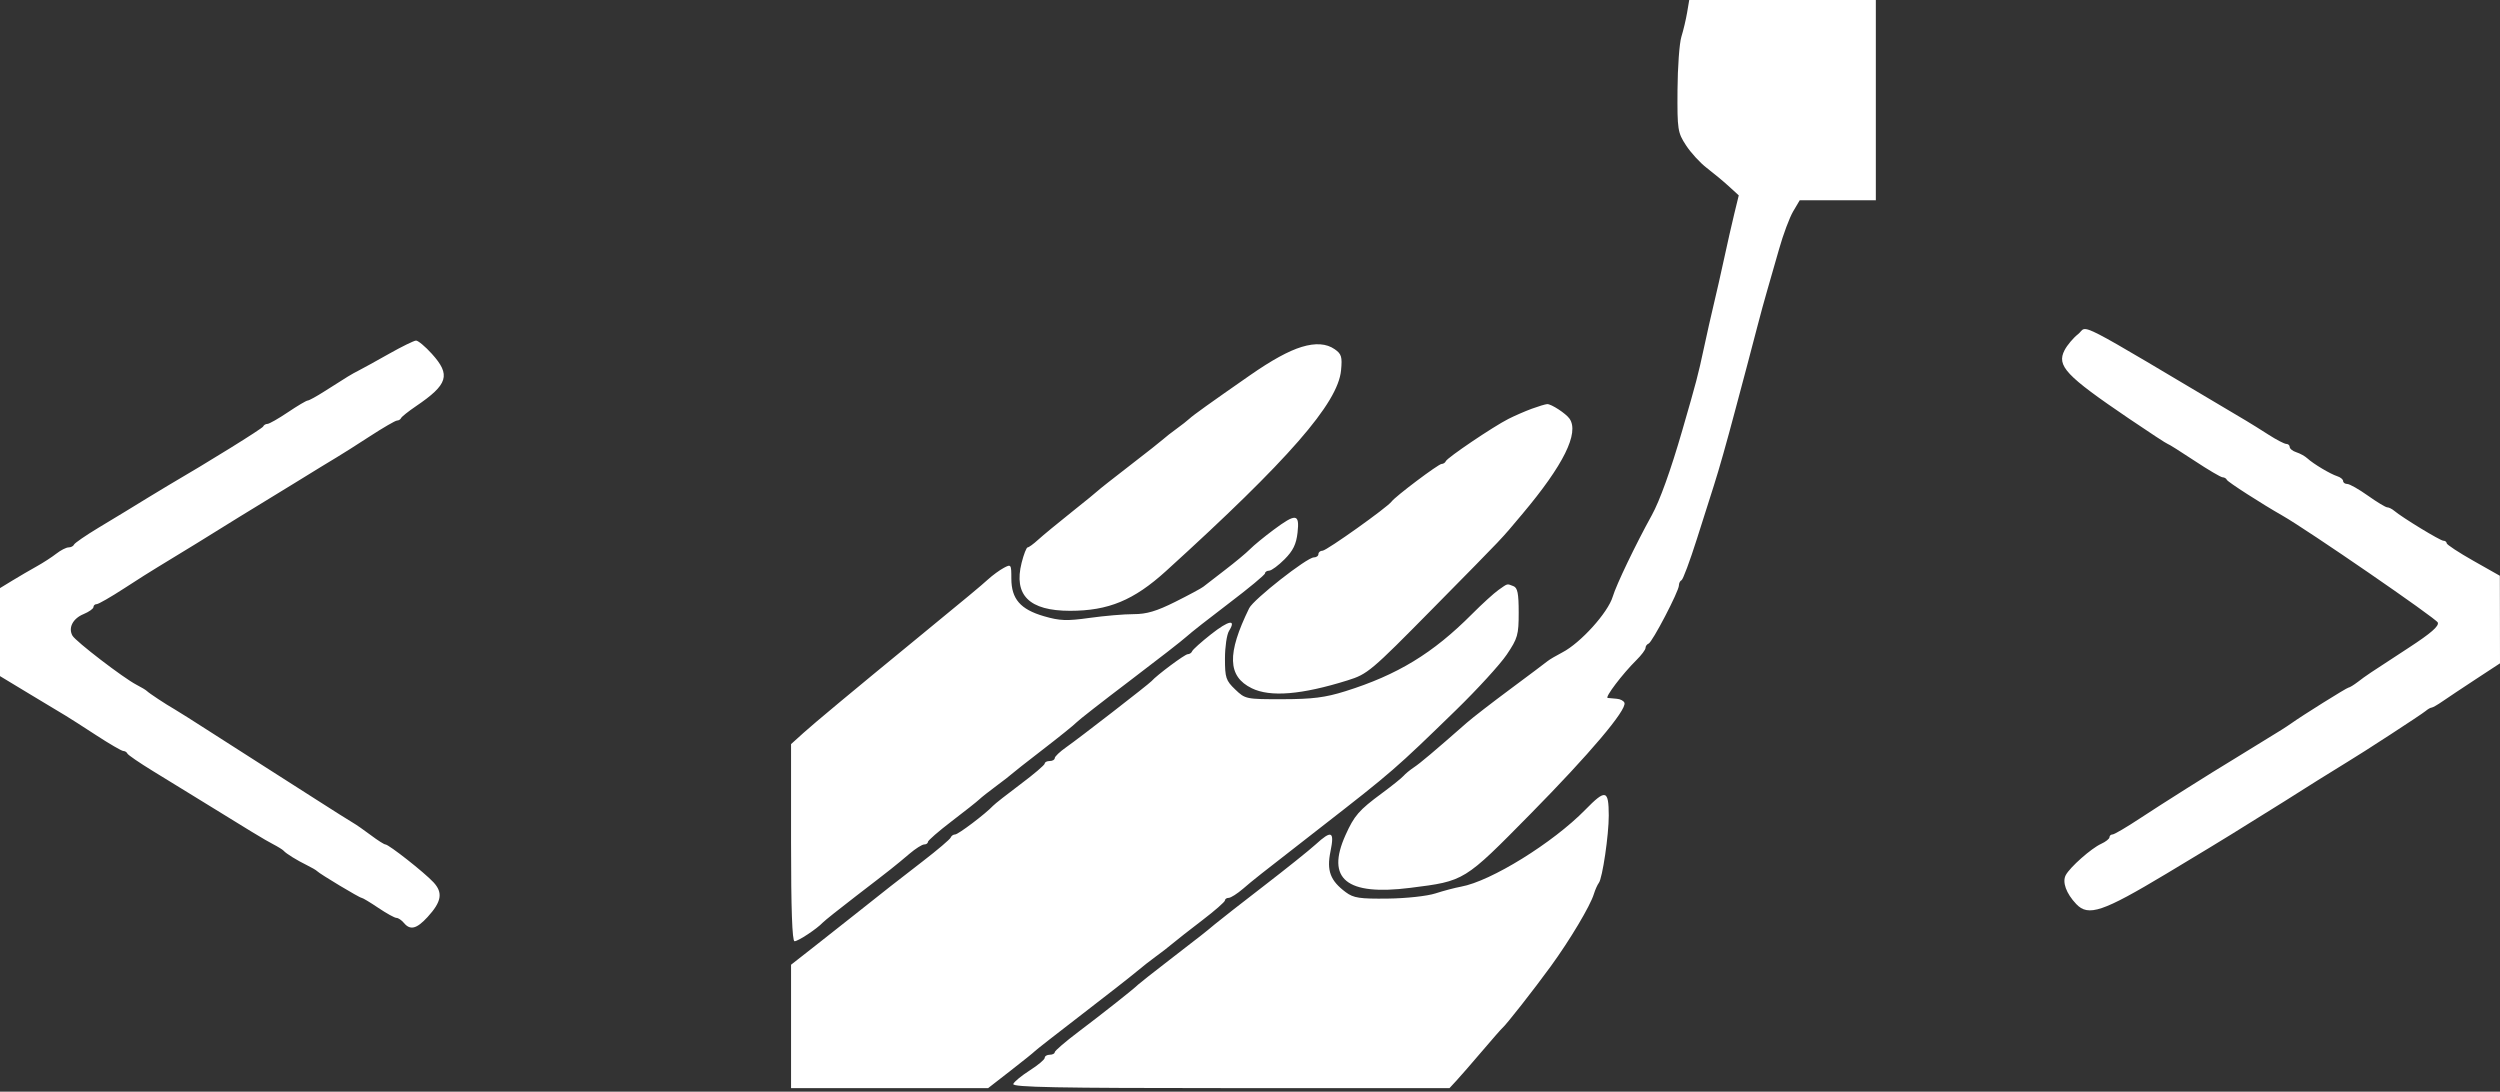 <svg width="600" height="262" viewBox="0 0 600 262" fill="none" xmlns="http://www.w3.org/2000/svg">
<rect x="0" y="0" width="600" height="262" fill="#333333" stroke="none"/>
<path fill-rule="evenodd" clip-rule="evenodd" d="M404.909 3.004C404.631 4.657 404.013 7.27 403.534 8.812C403.056 10.354 402.635 16.122 402.601 21.629C402.54 31.141 402.642 31.804 404.644 34.879C405.802 36.658 408.042 39.099 409.621 40.304C411.199 41.508 413.574 43.482 414.897 44.691L417.303 46.887L416.233 51.281C415.646 53.697 414.543 58.558 413.784 62.083C413.023 65.608 411.922 70.474 411.335 72.897C410.748 75.32 409.651 80.187 408.897 83.712C407.545 90.035 407.16 91.495 403.733 103.338C400.97 112.887 398.347 120.183 396.432 123.647C392.56 130.649 387.884 140.399 387.059 143.187C385.924 147.022 379.331 154.317 374.955 156.58C373.466 157.351 371.853 158.305 371.37 158.703C370.888 159.1 366.889 162.101 362.483 165.371C358.077 168.642 353.391 172.266 352.069 173.427C344.117 180.409 340.843 183.17 339.342 184.162C338.411 184.778 337.29 185.7 336.849 186.211C336.409 186.722 334.065 188.603 331.642 190.392C326.14 194.454 325.032 195.729 322.92 200.423C318.175 210.972 323.148 215.022 338.47 213.084C351.57 211.427 351.324 211.578 367.375 195.284C381.536 180.908 390.441 170.377 389.869 168.681C389.709 168.21 388.89 167.772 388.047 167.708C387.205 167.645 386.215 167.555 385.847 167.508C385.089 167.412 389.406 161.718 392.724 158.439C393.935 157.242 394.927 155.92 394.927 155.501C394.927 155.082 395.254 154.62 395.656 154.472C396.548 154.146 402.937 141.897 402.937 140.513C402.937 139.967 403.22 139.399 403.566 139.252C403.912 139.105 405.569 134.66 407.247 129.372C408.926 124.085 410.76 118.318 411.322 116.555C412.609 112.525 414.353 106.359 416.536 98.131C417.471 94.606 418.719 89.92 419.31 87.717C419.901 85.514 420.989 81.368 421.727 78.505C422.466 75.641 423.548 71.676 424.133 69.693C424.717 67.71 426.002 63.236 426.987 59.751C427.971 56.265 429.488 52.21 430.355 50.739L431.934 48.064H441.067H450.2V24.032V0H427.806H405.413L404.909 3.004ZM498.743 80.189C497.581 81.103 496.12 82.837 495.497 84.043C493.552 87.803 495.754 90.145 510.89 100.419C515.852 103.786 520.061 106.542 520.244 106.542C520.427 106.542 523.299 108.344 526.625 110.547C529.951 112.75 533.012 114.553 533.426 114.553C533.84 114.553 534.299 114.829 534.446 115.166C534.67 115.681 542.83 120.931 547.811 123.765C553.719 127.126 584.704 148.446 585.07 149.402C585.401 150.264 583.419 151.99 578.148 155.426C568.053 162.006 568.011 162.034 565.936 163.618C564.926 164.389 563.897 165.02 563.65 165.02C563.266 165.02 552.394 171.818 549.889 173.623C549.425 173.958 548.343 174.671 547.486 175.207C545.321 176.562 537.661 181.273 536.046 182.243C531.044 185.249 518.531 193.142 513.626 196.387C510.4 198.521 507.425 200.267 507.018 200.267C506.609 200.267 506.275 200.57 506.275 200.939C506.275 201.309 505.371 202.024 504.268 202.527C501.9 203.605 496.813 208.102 495.782 210.028C494.891 211.693 495.88 214.424 498.298 216.974C501.195 220.031 504.633 218.872 519.968 209.668C527.48 205.158 534.464 200.928 535.486 200.267C536.508 199.606 539.405 197.804 541.923 196.262C544.44 194.72 547.338 192.917 548.36 192.256C551.23 190.401 561.519 183.966 563.438 182.826C566.763 180.851 581.187 171.46 582.143 170.648C582.674 170.197 583.32 169.826 583.576 169.826C583.834 169.826 585.02 169.148 586.214 168.319C587.408 167.49 590.998 165.099 594.192 163.005L600 159.199L599.982 148.692L599.962 138.184L593.591 134.579C590.088 132.597 587.212 130.704 587.201 130.374C587.192 130.044 586.834 129.773 586.409 129.773C585.657 129.773 576.544 124.222 574.6 122.579C574.068 122.13 573.32 121.762 572.938 121.762C572.557 121.762 570.47 120.501 568.301 118.959C566.132 117.417 563.905 116.155 563.354 116.155C562.802 116.155 562.35 115.836 562.35 115.448C562.35 115.058 561.719 114.54 560.948 114.295C559.278 113.765 555.205 111.332 553.758 109.999C553.191 109.477 552.009 108.822 551.13 108.543C550.251 108.264 549.533 107.7 549.533 107.289C549.533 106.879 549.165 106.542 548.716 106.542C548.266 106.542 546.374 105.562 544.51 104.366C542.647 103.169 540.191 101.636 539.052 100.961C496.246 75.551 501.316 78.164 498.743 80.189ZM93.324 84.936C90.24 86.677 86.996 88.465 86.115 88.909C84.428 89.759 83.439 90.36 77.864 93.925C75.969 95.137 74.162 96.128 73.848 96.128C73.533 96.128 71.403 97.39 69.113 98.932C66.823 100.474 64.605 101.736 64.184 101.736C63.763 101.736 63.298 102.02 63.151 102.368C62.941 102.863 49.846 110.987 40.255 116.571C39.484 117.022 37.396 118.283 35.617 119.375C30.669 122.414 29.667 123.023 23.631 126.663C20.547 128.523 17.904 130.345 17.757 130.71C17.61 131.076 17.028 131.375 16.464 131.375C15.899 131.375 14.577 132.049 13.526 132.872C12.475 133.696 10.354 135.07 8.812 135.926C7.27 136.782 4.657 138.306 3.004 139.314L0 141.147V151.706V162.266L7.251 166.647C11.239 169.057 15.115 171.389 15.863 171.83C16.611 172.271 19.848 174.344 23.055 176.436C26.264 178.528 29.208 180.24 29.598 180.24C29.988 180.24 30.427 180.517 30.574 180.854C30.721 181.192 33.482 183.084 36.71 185.06C39.937 187.035 43.745 189.372 45.171 190.254C60.114 199.487 63.637 201.624 65.513 202.593C66.71 203.213 67.871 203.934 68.091 204.195C68.639 204.849 71.283 206.486 73.698 207.666C74.8 208.205 75.881 208.837 76.102 209.07C76.738 209.744 86.309 215.487 86.796 215.487C87.038 215.487 88.838 216.569 90.797 217.891C92.756 219.212 94.712 220.294 95.145 220.294C95.578 220.294 96.38 220.834 96.929 221.495C98.452 223.33 99.992 222.95 102.611 220.093C105.984 216.416 106.355 214.246 104.036 211.75C101.841 209.384 93.309 202.67 92.499 202.67C92.199 202.67 90.638 201.678 89.031 200.467C87.424 199.256 85.48 197.904 84.712 197.463C83.944 197.023 79.98 194.521 75.904 191.905C71.827 189.288 66.148 185.661 63.284 183.845C60.421 182.029 54.754 178.402 50.691 175.786C46.628 173.169 42.663 170.664 41.879 170.217C39.855 169.066 35.722 166.337 35.247 165.839C35.027 165.607 33.908 164.935 32.76 164.345C29.659 162.75 18.158 153.931 17.39 152.559C16.334 150.67 17.475 148.453 20.053 147.385C21.36 146.844 22.43 146.084 22.43 145.697C22.43 145.31 22.779 144.993 23.206 144.993C23.633 144.993 26.607 143.286 29.815 141.199C33.022 139.113 36.577 136.859 37.713 136.193C39.97 134.868 54.075 126.191 57.527 124.004C58.711 123.254 60.479 122.172 61.456 121.601C62.434 121.029 66.731 118.398 71.007 115.754C75.282 113.111 79.709 110.402 80.845 109.735C81.981 109.069 85.536 106.815 88.743 104.728C91.951 102.642 94.895 100.935 95.285 100.935C95.676 100.935 96.115 100.664 96.262 100.334C96.409 100.004 98.001 98.734 99.8 97.513C107.551 92.254 108.239 90.001 103.645 84.916C102.052 83.152 100.339 81.723 99.84 81.739C99.341 81.755 96.409 83.194 93.324 84.936ZM312.412 83.258C309.263 84.216 305.217 86.435 300 90.067C290.378 96.763 286.363 99.64 285.469 100.479C284.967 100.95 283.556 102.056 282.333 102.937C281.11 103.818 279.719 104.905 279.24 105.353C278.762 105.801 275.127 108.668 271.162 111.723C267.196 114.779 263.772 117.479 263.551 117.722C263.331 117.965 260.447 120.315 257.143 122.943C253.838 125.571 250.238 128.544 249.14 129.549C248.044 130.553 246.915 131.375 246.632 131.375C246.349 131.375 245.7 133.037 245.189 135.067C243.229 142.85 247.006 146.595 256.815 146.595C266.023 146.595 272.112 144.071 279.847 137.048C309.272 110.327 321.094 96.775 321.851 88.896C322.164 85.638 321.96 84.956 320.341 83.821C318.363 82.436 315.73 82.249 312.412 83.258ZM367.615 98.102C366.031 98.685 363.508 99.785 362.007 100.546C358.365 102.394 347.333 109.843 346.996 110.683C346.849 111.049 346.391 111.348 345.977 111.348C345.227 111.348 334.862 119.145 333.977 120.377C332.993 121.746 318.376 132.157 317.423 132.166C316.873 132.171 316.422 132.537 316.422 132.977C316.422 133.418 315.926 133.778 315.32 133.778C313.667 133.778 300.844 143.848 299.808 145.959C294.434 156.918 294.607 162.331 300.423 165.182C304.866 167.36 312.381 166.741 323.421 163.288C328.226 161.785 329.006 161.128 343.848 146.067C361.867 127.781 359.848 129.912 365.36 123.364C375.236 111.634 379.063 103.905 376.69 100.488C375.822 99.237 372.268 96.92 371.317 96.985C370.864 97.017 369.199 97.519 367.615 98.102ZM305.607 127.194C303.405 128.833 300.881 130.907 300 131.804C299.119 132.7 296.415 134.95 293.992 136.803C291.569 138.656 289.226 140.466 288.785 140.825C288.344 141.184 285.322 142.81 282.069 144.437C277.559 146.693 275.18 147.397 272.056 147.396C269.801 147.395 265.051 147.8 261.498 148.297C256.019 149.063 254.357 149.001 250.536 147.89C244.891 146.249 242.724 143.741 242.724 138.849C242.724 135.444 242.663 135.356 240.921 136.283C239.929 136.81 238.218 138.061 237.116 139.063C235.344 140.674 232.418 143.106 219.893 153.376C204.746 165.797 195.388 173.583 192.857 175.872L189.853 178.589V202.245C189.853 218.096 190.128 225.901 190.686 225.901C191.554 225.901 196.043 222.936 197.454 221.433C197.9 220.958 201.509 218.078 205.474 215.035C213.841 208.611 214.825 207.832 218.311 204.873C219.738 203.662 221.309 202.67 221.801 202.67C222.294 202.67 222.697 202.396 222.697 202.061C222.697 201.727 225.262 199.496 228.397 197.105C231.531 194.715 234.505 192.362 235.005 191.877C235.505 191.393 237.356 189.93 239.119 188.627C240.881 187.324 242.503 186.065 242.724 185.83C242.944 185.595 246.368 182.902 250.334 179.846C254.299 176.79 257.904 173.884 258.344 173.388C258.785 172.891 264.553 168.387 271.162 163.377C277.77 158.368 283.899 153.597 284.78 152.774C285.661 151.951 290.257 148.339 294.993 144.747C299.73 141.155 303.605 137.938 303.605 137.599C303.605 137.26 304.056 136.971 304.606 136.957C305.157 136.943 306.819 135.713 308.301 134.224C310.338 132.176 311.096 130.619 311.41 127.841C311.928 123.239 311.055 123.142 305.607 127.194ZM359.66 141.572C358.572 142.335 355.698 144.95 353.273 147.386C343.897 156.804 335.388 161.982 322.83 165.912C318.051 167.407 314.99 167.795 307.864 167.808C299.035 167.824 298.87 167.79 296.449 165.471C294.214 163.331 293.992 162.66 293.992 158.05C293.992 155.263 294.429 152.282 294.963 151.427C296.783 148.512 294.929 148.854 290.652 152.221C288.304 154.069 286.262 155.903 286.115 156.296C285.968 156.688 285.488 157.009 285.048 157.009C284.378 157.009 277.654 162.014 276.368 163.471C275.724 164.201 258.874 177.256 255.876 179.347C254.37 180.398 253.138 181.57 253.138 181.951C253.138 182.332 252.597 182.644 251.936 182.644C251.275 182.644 250.734 182.917 250.734 183.252C250.734 183.587 248.121 185.815 244.927 188.203C241.732 190.591 238.758 192.931 238.318 193.402C236.523 195.322 229.983 200.267 229.238 200.267C228.798 200.267 228.318 200.599 228.171 201.005C228.024 201.411 225.02 203.967 221.495 206.684C214.841 211.816 212.76 213.447 205.158 219.493C202.665 221.475 198.202 224.996 195.24 227.317L189.853 231.536V246.342V261.148H213.501H237.151L242.54 256.96C245.505 254.656 248.111 252.564 248.331 252.31C248.551 252.055 253.598 248.108 259.546 243.536C265.494 238.965 271.459 234.299 272.801 233.166C274.144 232.034 276.246 230.387 277.472 229.506C278.699 228.625 280.484 227.241 281.44 226.431C282.396 225.622 285.611 223.101 288.585 220.832C291.558 218.563 293.992 216.431 293.992 216.096C293.992 215.761 294.395 215.487 294.888 215.487C295.38 215.487 296.94 214.496 298.353 213.284C301.062 210.962 301.276 210.794 317.16 198.437C334.106 185.254 334.98 184.496 349.41 170.45C354.556 165.441 360.053 159.43 361.626 157.093C364.255 153.186 364.486 152.372 364.486 147.001C364.486 142.413 364.214 141.055 363.219 140.673C361.609 140.056 361.949 139.969 359.66 141.572ZM380.468 194.342C372.691 202.293 357.811 211.504 350.655 212.797C349.23 213.054 346.465 213.783 344.511 214.417C342.518 215.063 337.488 215.61 333.064 215.662C326.317 215.74 324.857 215.52 323 214.141C319.265 211.367 318.366 208.975 319.317 204.332C320.309 199.486 319.599 199.154 315.753 202.667C314.308 203.987 308.73 208.456 303.358 212.596C297.987 216.737 292.69 220.877 291.589 221.797C288.965 223.987 289.126 223.859 280.774 230.305C276.809 233.366 273.385 236.06 273.164 236.293C272.358 237.144 264.599 243.283 258.945 247.544C255.751 249.95 253.138 252.194 253.138 252.529C253.138 252.864 252.597 253.138 251.936 253.138C251.275 253.138 250.734 253.47 250.734 253.876C250.734 254.282 249.13 255.634 247.169 256.88C245.208 258.126 243.417 259.597 243.188 260.147C242.859 260.942 253.597 261.148 295.327 261.148H347.881L349.574 259.317C350.506 258.309 353.251 255.155 355.674 252.308C358.097 249.46 360.297 246.949 360.562 246.729C361.48 245.968 368.125 237.497 372.189 231.909C376.791 225.582 381.642 217.451 382.52 214.593C382.842 213.543 383.386 212.323 383.726 211.883C384.588 210.768 386.117 200.358 386.103 195.707C386.083 189.521 385.355 189.345 380.468 194.342Z" fill="white"/>
</svg>
